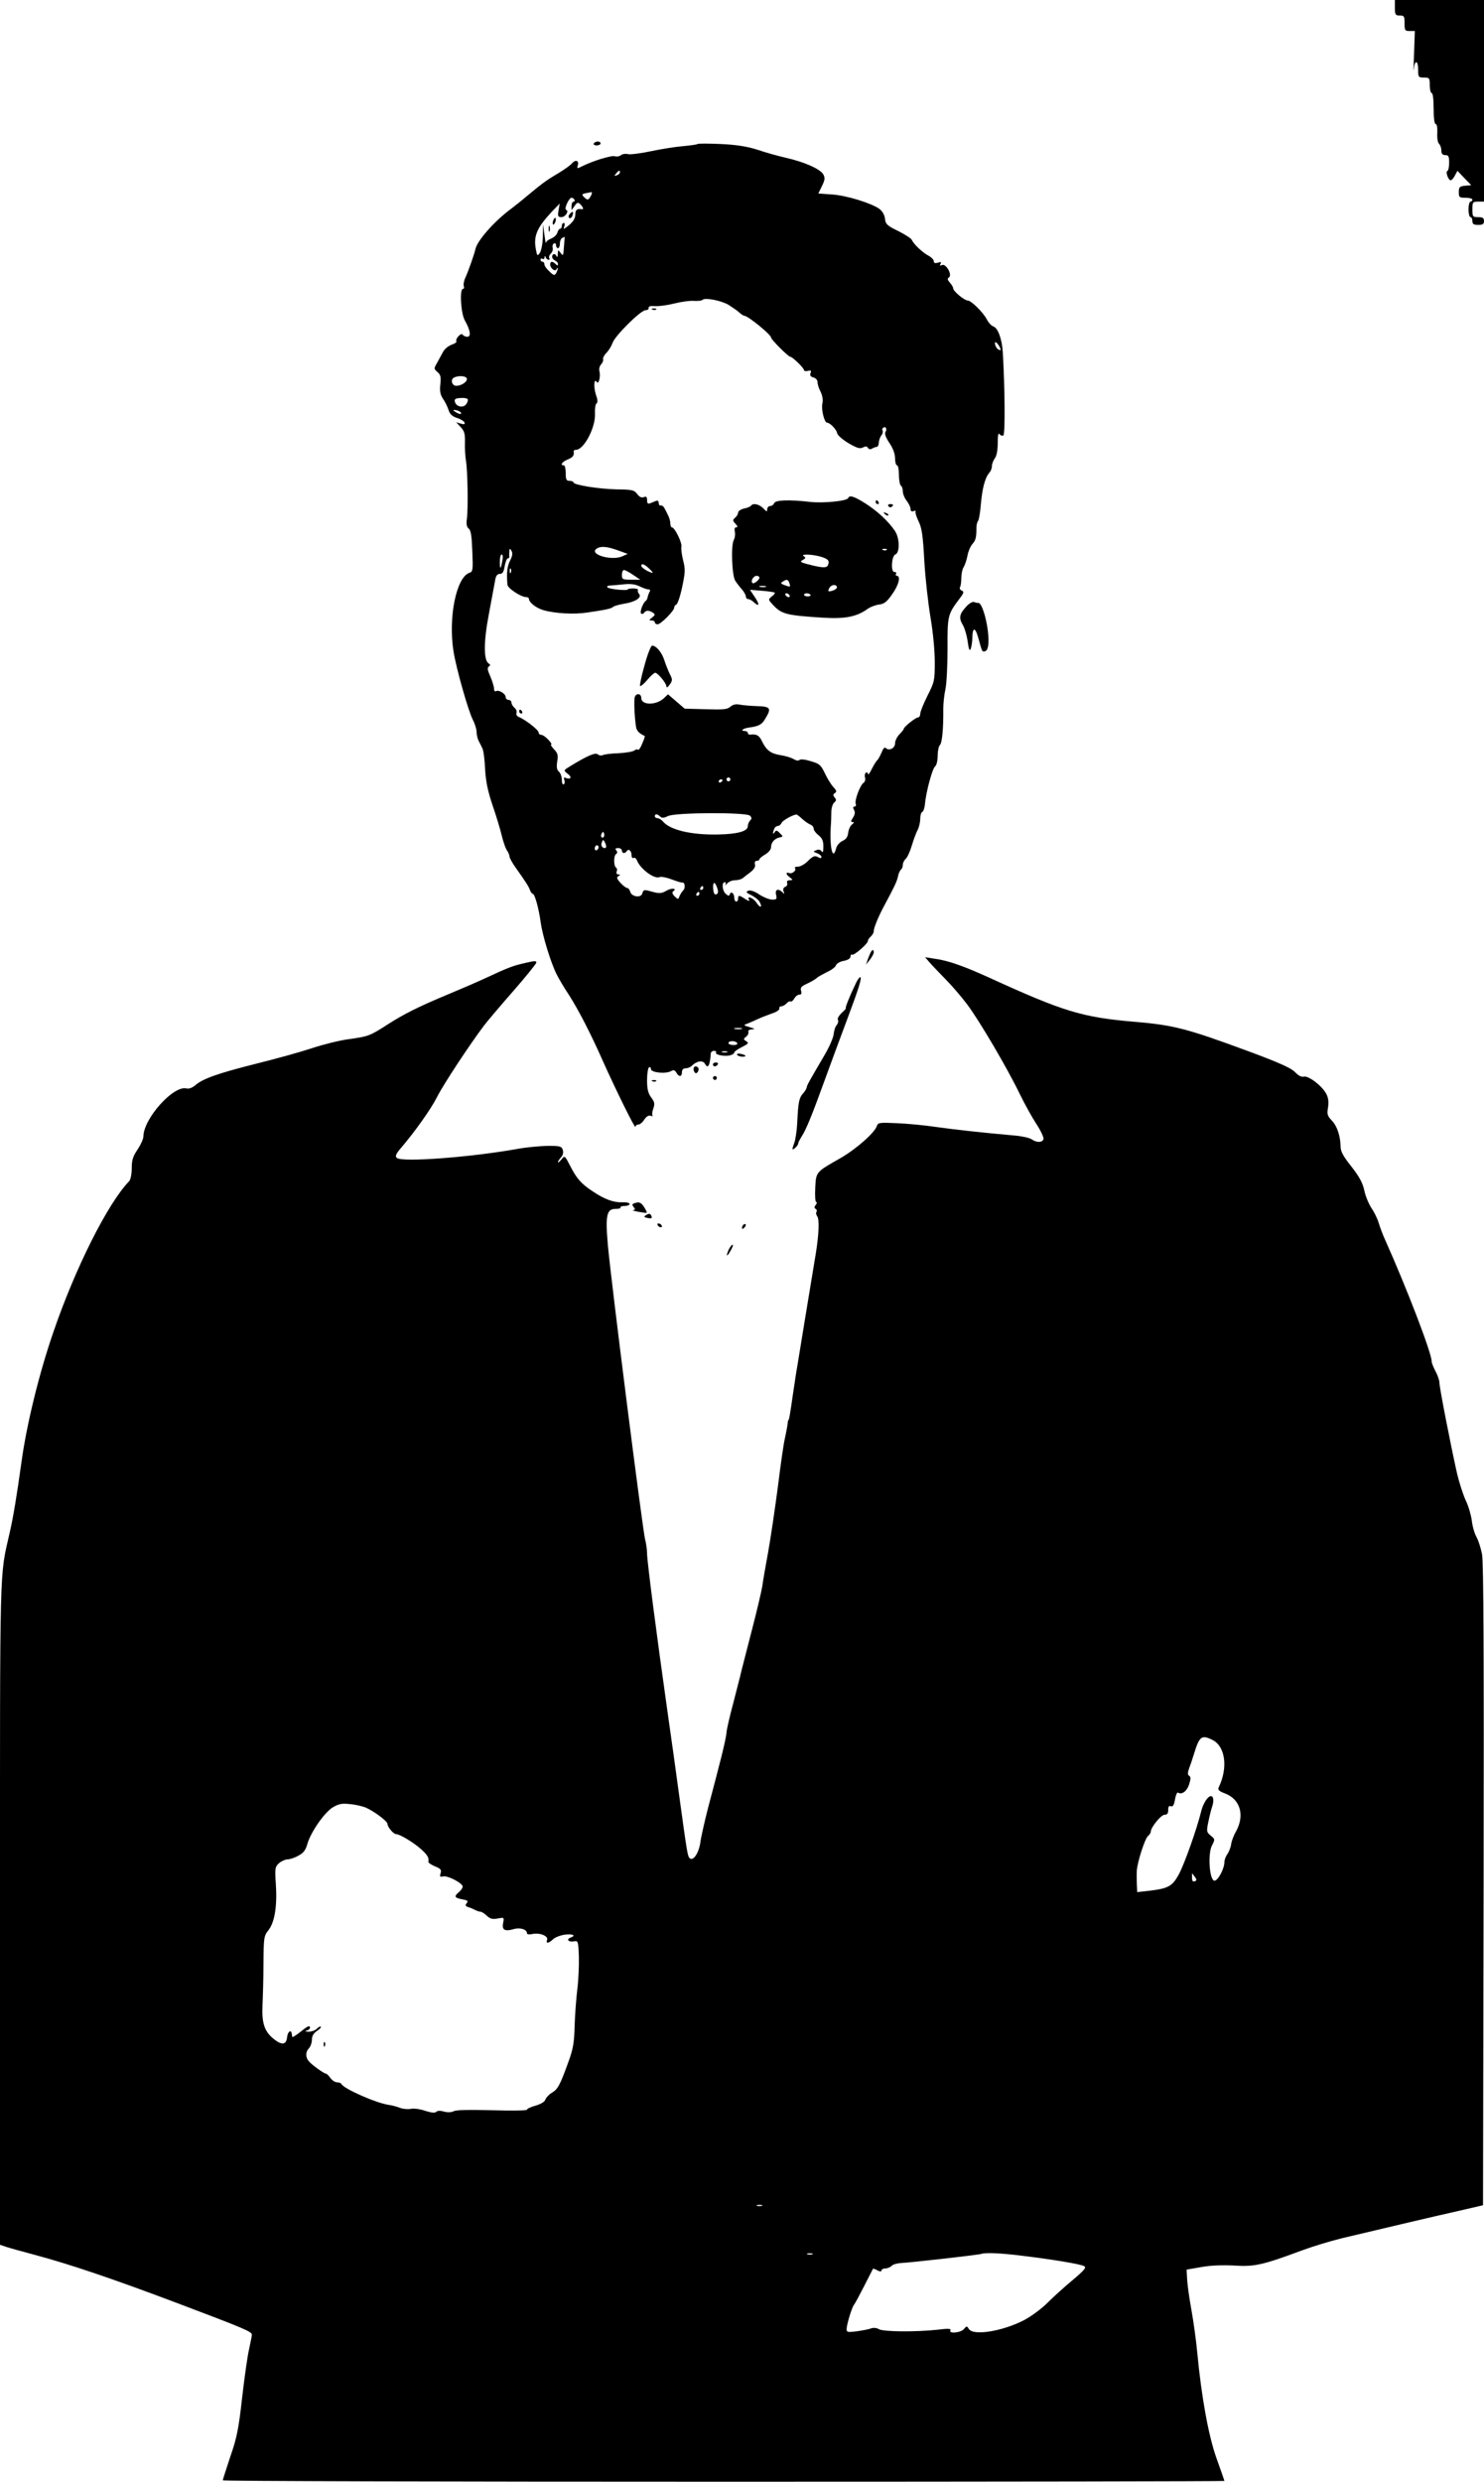 <?xml version="1.0" standalone="no"?>
<!DOCTYPE svg PUBLIC "-//W3C//DTD SVG 20010904//EN"
 "http://www.w3.org/TR/2001/REC-SVG-20010904/DTD/svg10.dtd">
<svg version="1.0" xmlns="http://www.w3.org/2000/svg"
 width="766pt" height="1280pt" viewBox="0 0 766 1280"
 preserveAspectRatio="xMidYMid meet">

<g transform="translate(0,1280) scale(0.1,-0.1)"
fill="#000000" stroke="none">
<path d="M7200 12760 c0 -36 3 -40 25 -40 23 0 25 -4 25 -40 0 -37 2 -40 27
-40 l26 0 -4 -117 c-3 -65 -3 -101 -1 -80 4 50 22 48 22 -3 0 -38 2 -40 30
-40 28 0 30 -2 30 -40 0 -22 5 -40 10 -40 6 0 10 -33 10 -80 0 -50 4 -80 11
-80 6 0 9 -18 8 -45 -2 -25 2 -50 9 -57 7 -7 12 -22 12 -35 0 -16 6 -23 20
-23 17 0 20 -7 20 -39 0 -22 -4 -41 -9 -43 -11 -4 5 -48 17 -48 5 0 15 11 22
25 l13 24 35 -37 36 -37 -32 -3 c-28 -3 -32 -7 -32 -33 0 -27 3 -29 35 -29 19
0 35 -4 35 -10 0 -5 -4 -10 -10 -10 -5 0 -10 -18 -10 -40 0 -22 5 -40 10 -40
6 0 10 -9 10 -20 0 -16 7 -20 30 -20 23 0 30 4 30 20 0 16 -7 20 -30 20 -28 0
-30 2 -30 40 0 38 2 40 30 40 l30 0 0 520 0 520 -230 0 -230 0 0 -40z"/>
<path d="M3065 12060 c-3 -5 3 -10 14 -10 12 0 21 5 21 10 0 6 -6 10 -14 10
-8 0 -18 -4 -21 -10z"/>
<path d="M3600 12057 c-3 -3 -36 -7 -75 -11 -38 -3 -113 -15 -165 -26 -52 -11
-106 -18 -118 -15 -13 3 -30 1 -38 -6 -7 -6 -21 -8 -30 -5 -16 6 -112 -23
-168 -51 -28 -14 -29 -14 -23 6 6 25 -14 29 -33 6 -7 -8 -40 -32 -74 -52 -59
-35 -79 -50 -163 -120 -21 -18 -53 -43 -71 -57 -88 -64 -179 -167 -188 -211
-4 -21 -36 -112 -50 -143 -9 -18 -13 -40 -10 -48 3 -8 1 -14 -4 -14 -19 0 -11
-126 9 -162 29 -51 34 -85 13 -85 -9 0 -20 5 -24 11 -8 12 -40 -23 -32 -35 2
-4 -9 -12 -25 -17 -16 -6 -35 -21 -43 -35 -7 -13 -21 -39 -31 -57 -18 -31 -18
-32 1 -49 16 -13 19 -25 15 -62 -4 -35 -1 -53 13 -75 11 -15 24 -42 29 -58 7
-23 20 -34 45 -42 19 -6 36 -17 38 -24 3 -8 -3 -10 -19 -5 l-24 7 23 -25 c19
-20 23 -35 22 -78 -1 -30 1 -72 5 -94 9 -52 12 -248 5 -300 -4 -29 -1 -43 9
-51 12 -9 16 -39 19 -117 4 -95 3 -106 -14 -111 -69 -22 -111 -232 -83 -406
14 -88 75 -303 99 -351 11 -21 20 -50 20 -64 0 -14 5 -34 10 -45 6 -11 15 -29
20 -40 6 -11 12 -59 14 -108 4 -65 14 -113 39 -187 19 -55 40 -125 47 -155 7
-30 19 -64 26 -75 8 -11 14 -26 14 -33 0 -7 15 -34 33 -59 52 -73 67 -97 73
-115 4 -10 10 -18 14 -18 10 0 31 -74 41 -148 10 -71 52 -207 82 -267 11 -22
39 -70 64 -107 49 -77 112 -198 176 -343 65 -145 167 -352 167 -337 0 6 7 12
15 12 8 0 22 11 31 26 11 16 23 23 33 19 8 -3 13 -3 9 0 -3 4 -2 20 4 37 9 25
7 34 -11 58 -16 22 -21 44 -21 89 0 33 5 63 10 66 6 3 10 -1 10 -9 0 -18 75
-26 103 -11 14 8 20 6 28 -7 13 -24 29 -23 29 2 0 13 7 20 19 20 11 0 26 6 33
14 25 24 56 29 67 9 15 -28 26 -9 30 55 1 6 8 12 17 12 8 0 13 -4 10 -9 -7
-11 45 -22 73 -14 11 3 21 9 21 14 0 5 15 16 33 25 43 22 44 24 27 35 -13 8
-13 11 1 22 9 6 14 18 12 25 -3 7 5 12 19 13 18 1 15 3 -12 11 -34 10 -34 11
-11 19 13 5 38 16 55 24 17 8 49 20 71 28 22 7 39 18 38 25 -2 7 3 12 11 12 7
0 19 7 26 15 7 8 16 12 21 10 4 -3 13 4 19 15 6 11 18 20 26 20 11 0 13 6 9
20 -5 16 1 23 32 37 21 10 44 23 50 30 7 6 31 19 53 30 22 10 42 25 45 34 3 9
21 20 40 23 22 4 35 13 35 22 0 8 4 13 8 10 10 -6 82 57 82 71 0 6 7 16 15 23
8 7 15 19 15 27 0 16 22 70 47 118 60 112 71 135 78 163 3 18 11 34 16 37 5 4
9 14 9 24 0 10 7 24 15 31 8 7 22 37 31 67 9 30 22 66 30 81 8 15 14 41 14 59
0 17 5 33 10 35 6 2 12 19 14 38 5 61 38 185 52 196 8 6 14 30 14 56 0 24 5
49 12 56 11 11 18 84 17 188 0 27 5 72 11 99 6 27 11 121 11 208 -1 172 1 178
61 258 24 31 25 38 12 43 -8 3 -12 11 -9 17 4 5 7 27 7 47 0 20 5 46 12 57 7
11 16 38 20 60 4 22 16 49 26 60 17 19 20 34 20 84 0 13 4 29 9 35 4 6 11 45
14 86 7 80 21 135 43 161 8 8 14 24 14 35 0 11 7 29 15 40 9 11 15 42 15 79 0
38 3 55 9 46 5 -7 14 -10 20 -7 10 7 8 248 -3 431 -4 66 -25 123 -48 131 -10
3 -25 19 -34 36 -19 37 -81 98 -99 98 -17 0 -75 48 -75 63 0 6 -8 19 -17 29
-13 15 -14 21 -5 27 19 12 -14 72 -35 64 -12 -5 -14 -3 -8 6 5 10 2 11 -14 6
-15 -4 -21 -2 -21 8 0 7 -12 20 -27 28 -30 15 -78 61 -86 81 -2 7 -34 28 -70
46 -58 28 -66 36 -69 64 -2 19 -13 38 -28 50 -41 30 -170 70 -246 75 l-70 5
19 39 c15 30 16 42 7 59 -15 28 -99 65 -193 86 -39 9 -105 27 -145 41 -54 17
-105 26 -190 30 -65 3 -119 3 -122 0z m-400 -146 c0 -5 -7 -12 -16 -15 -14 -5
-15 -4 -4 9 14 17 20 19 20 6z m-150 -121 c-13 -24 -17 -24 -36 -6 -14 15 -13
16 39 25 4 0 3 -8 -3 -19z m-85 -20 c3 -5 1 -10 -4 -10 -6 0 -11 -10 -11 -22
l0 -22 16 22 c13 19 17 20 30 8 15 -16 18 -27 7 -25 -23 4 -33 -3 -33 -24 0
-25 -13 -44 -44 -67 -18 -14 -19 -13 -13 3 3 9 2 17 -3 17 -6 0 -10 -7 -10
-15 0 -8 -4 -15 -9 -15 -5 0 -11 -9 -14 -20 -3 -11 -17 -24 -31 -30 -14 -5
-27 -15 -28 -22 -1 -7 -4 12 -8 42 l-7 55 -1 -66 c-1 -37 -8 -73 -16 -84 -12
-17 -14 -15 -20 19 -13 70 5 112 87 199 l36 37 -6 -35 c-5 -30 -3 -35 15 -35
20 0 41 32 24 38 -12 4 15 62 28 62 5 0 12 -4 15 -10z m-54 -242 c-3 -47 -4
-50 -17 -33 -13 18 -14 18 -15 -6 0 -13 -3 -18 -6 -11 -6 16 -23 15 -23 -2 0
-8 7 -16 15 -20 8 -3 15 -11 15 -18 0 -9 -3 -9 -12 0 -16 16 -28 15 -28 -2 0
-21 27 -40 33 -24 3 7 6 9 6 3 0 -5 -4 -17 -9 -25 -7 -12 -13 -11 -34 10 -15
13 -26 29 -26 37 0 7 -4 13 -10 13 -5 0 -10 5 -10 11 0 5 5 7 10 4 6 -3 10 0
11 7 0 10 2 10 6 1 2 -7 9 -13 14 -13 6 0 8 4 4 9 -3 6 1 16 8 23 8 7 12 20
10 29 -3 9 0 20 6 23 6 4 11 0 11 -8 0 -9 5 -16 10 -16 6 0 10 11 10 24 0 13
6 27 13 29 6 3 12 6 12 6 0 1 -2 -22 -4 -51z m849 -300 c19 -12 44 -29 55 -39
11 -10 23 -18 28 -18 19 -1 137 -97 137 -112 0 -10 89 -99 99 -99 11 0 71 -58
71 -69 0 -5 9 -7 20 -4 16 4 19 2 14 -11 -5 -12 0 -19 15 -23 12 -3 21 -13 21
-25 0 -10 7 -33 16 -49 9 -19 13 -41 9 -60 -7 -30 10 -99 24 -99 15 0 49 -35
52 -54 2 -11 29 -34 59 -52 43 -25 59 -30 74 -22 13 7 21 7 26 -2 5 -8 13 -9
21 -4 8 5 19 9 24 9 6 0 11 10 11 22 1 13 7 29 13 37 7 8 10 20 7 25 -4 5 -2
12 3 15 14 9 21 -7 11 -23 -5 -9 3 -29 21 -56 19 -28 29 -56 29 -79 0 -20 5
-36 10 -36 6 0 10 -22 10 -49 0 -28 5 -53 10 -56 6 -3 10 -17 10 -29 0 -13 9
-35 20 -49 11 -14 20 -33 20 -42 0 -11 5 -15 16 -11 8 3 13 2 10 -2 -3 -5 4
-27 15 -50 17 -34 23 -73 30 -205 5 -89 20 -220 32 -292 13 -75 22 -172 22
-230 0 -96 -2 -103 -38 -174 -20 -40 -37 -82 -37 -92 0 -11 -5 -19 -11 -19
-12 0 -74 -49 -74 -59 0 -3 -10 -16 -22 -28 -13 -13 -23 -34 -23 -47 0 -25
-31 -41 -48 -24 -6 6 -14 -3 -22 -24 -8 -18 -17 -35 -22 -39 -4 -3 -17 -23
-28 -45 -10 -21 -19 -33 -20 -26 0 7 -5 10 -10 7 -6 -4 -8 -15 -5 -25 3 -10 0
-22 -7 -27 -18 -11 -48 -91 -41 -109 3 -8 0 -14 -6 -14 -8 0 -9 -5 -3 -17 7
-12 5 -24 -5 -40 -12 -18 -12 -23 -2 -23 9 0 8 -4 -3 -12 -9 -7 -18 -26 -20
-43 -2 -21 -11 -34 -29 -42 -15 -7 -30 -24 -33 -38 -17 -67 -34 0 -28 110 2
22 3 57 3 77 0 20 7 42 15 49 11 9 12 15 2 26 -9 11 -9 16 2 23 10 6 8 13 -8
30 -12 13 -32 45 -44 71 -21 44 -28 50 -73 63 -29 9 -53 12 -59 6 -5 -5 -17
-3 -30 5 -11 7 -41 16 -66 20 -52 8 -74 25 -97 72 -14 30 -28 38 -60 34 -7 -1
-13 3 -13 9 0 5 -8 10 -17 10 -23 0 -8 13 20 17 53 7 69 15 87 46 33 54 28 63
-42 65 -35 1 -76 5 -91 8 -19 4 -34 0 -47 -11 -16 -14 -36 -16 -127 -13 l-109
3 -43 37 -43 37 -21 -20 c-41 -38 -117 -37 -117 1 0 23 -25 27 -33 6 -6 -14
-2 -105 6 -155 3 -20 16 -34 45 -47 2 -1 -4 -19 -13 -39 -8 -21 -18 -35 -22
-32 -3 4 -12 2 -19 -4 -8 -6 -45 -12 -83 -14 -38 -1 -74 -6 -80 -10 -7 -3 -18
-2 -25 4 -13 11 -51 -5 -140 -59 -38 -23 -38 -23 -17 -40 24 -17 19 -32 -7
-23 -11 5 -14 2 -9 -10 3 -9 2 -19 -3 -22 -6 -4 -10 7 -10 23 0 16 -7 35 -15
42 -11 9 -13 23 -9 52 6 32 3 43 -16 63 -13 14 -20 25 -15 25 5 0 -2 11 -15
25 -13 14 -29 25 -37 25 -7 0 -13 6 -13 13 0 12 -69 66 -102 79 -10 4 -15 13
-12 21 3 8 -2 20 -11 27 -8 7 -15 19 -15 26 0 8 -7 14 -15 14 -8 0 -15 7 -15
15 0 17 -36 39 -50 30 -6 -3 -10 3 -10 13 0 11 -9 39 -19 63 -15 33 -17 45 -8
51 9 6 9 10 -1 16 -26 17 -26 112 1 253 14 74 28 151 32 172 4 27 11 37 25 37
14 0 20 10 25 40 4 22 11 40 16 40 5 0 8 3 8 8 -1 4 -1 16 0 27 1 18 3 18 11
4 7 -12 5 -27 -7 -50 -15 -30 -19 -62 -14 -124 1 -19 70 -65 99 -65 6 0 12 -4
12 -8 0 -19 37 -48 75 -59 59 -17 158 -23 228 -12 94 14 120 19 132 29 6 5 31
12 55 16 59 9 94 32 79 50 -6 7 -9 17 -6 21 3 4 -8 8 -24 8 -16 0 -29 -2 -29
-5 0 -8 -94 1 -104 10 -5 5 -1 9 10 10 10 0 42 3 71 6 37 4 61 1 84 -10 18 -9
38 -16 46 -16 9 0 11 -5 6 -12 -4 -7 -8 -19 -10 -27 -1 -8 -5 -17 -10 -20 -15
-11 -33 -60 -23 -66 5 -3 11 -1 15 5 8 13 26 13 45 0 13 -9 12 -12 -4 -25 -17
-13 -18 -15 -3 -15 9 0 17 -4 17 -10 0 -5 6 -10 14 -10 17 0 86 70 86 86 0 7
5 14 11 16 6 2 20 42 30 90 16 76 17 91 5 138 -7 28 -11 60 -9 70 5 19 -34
100 -49 100 -4 0 -8 9 -8 20 0 11 -5 30 -12 43 -6 12 -14 29 -19 37 -4 8 -12
14 -18 13 -6 -2 -11 4 -11 13 0 10 -5 14 -15 10 -8 -3 -22 -9 -30 -12 -11 -4
-15 0 -15 16 0 17 -4 21 -17 16 -11 -5 -23 1 -34 16 -16 21 -27 23 -106 24
-94 2 -223 23 -223 36 0 4 -9 8 -20 8 -17 0 -20 7 -20 40 0 22 -4 40 -10 40
-21 0 -9 18 20 30 27 11 35 21 31 43 0 4 5 7 12 7 41 0 102 116 98 187 -1 26
2 49 8 52 7 5 6 20 -3 45 -13 39 -10 89 4 66 10 -16 21 28 14 56 -3 12 1 27 9
35 7 8 12 19 10 26 -2 6 5 21 17 33 12 12 26 35 32 52 13 37 145 168 170 168
10 0 17 5 16 12 -2 8 9 11 34 9 20 -1 65 5 100 14 36 9 81 15 101 13 20 -1 40
1 44 6 13 12 95 -4 133 -26z m1400 -218 c8 -16 7 -18 -4 -14 -8 3 -16 14 -19
25 -6 23 9 16 23 -11z m-2750 -165 c0 -16 -30 -35 -55 -35 -21 0 -31 30 -14
41 23 14 69 11 69 -6z m4 -104 c3 -4 0 -16 -8 -26 -15 -21 -52 -13 -58 13 -4
13 3 18 28 19 18 2 35 -1 38 -6z m-34 -73 c0 -5 -9 -4 -20 2 -11 6 -20 12 -20
14 0 2 9 2 20 -1 11 -3 20 -9 20 -15z m808 -706 l52 -19 -27 -12 c-56 -26
-178 11 -132 40 21 13 50 11 107 -9z m-595 -54 c-8 -46 -13 -48 -13 -5 0 21 4
37 10 37 5 0 7 -14 3 -32z m755 -38 c30 -28 28 -31 -8 -14 -16 9 -30 20 -30
25 0 15 15 10 38 -11z m-711 -22 c-3 -8 -6 -5 -6 6 -1 11 2 17 5 13 3 -3 4
-12 1 -19z m631 -13 l37 -25 -48 0 c-43 0 -47 2 -47 25 0 14 5 25 11 25 5 0
27 -11 47 -25z m502 -1055 c0 -5 -4 -10 -10 -10 -5 0 -10 5 -10 10 0 6 5 10
10 10 6 0 10 -4 10 -10z m-40 -4 c0 -3 -4 -8 -10 -11 -5 -3 -10 -1 -10 4 0 6
5 11 10 11 6 0 10 -2 10 -4z m141 -183 c10 -10 10 -16 1 -25 -7 -7 -12 -20
-12 -29 0 -26 -51 -41 -152 -43 -141 -3 -250 23 -287 68 -8 9 -20 16 -27 16
-8 0 -14 5 -14 10 0 13 13 13 27 -1 9 -9 19 -9 41 2 39 19 405 20 423 2z m269
-16 c14 -13 33 -26 43 -30 9 -3 17 -13 17 -21 0 -8 11 -23 25 -34 19 -15 25
-29 25 -58 0 -27 -3 -35 -9 -25 -6 9 -16 11 -27 6 -18 -6 -17 -8 4 -16 12 -4
22 -13 22 -19 0 -7 -6 -8 -19 0 -16 8 -25 4 -50 -20 -16 -17 -40 -30 -52 -30
-12 0 -19 -3 -16 -7 11 -10 -13 -32 -29 -26 -20 7 -18 -7 4 -23 16 -13 16 -13
-2 -14 -11 0 -16 -5 -13 -14 3 -8 -1 -17 -10 -20 -9 -4 -13 -12 -8 -24 5 -14
4 -15 -6 -4 -22 21 -40 15 -33 -13 5 -22 3 -25 -20 -25 -15 0 -44 12 -66 26
-25 17 -46 24 -57 20 -15 -6 -12 -10 15 -23 18 -9 38 -25 43 -35 16 -30 3 -33
-16 -4 -17 26 -54 39 -38 14 4 -7 -5 -5 -20 5 -32 21 -37 21 -37 2 0 -8 -4
-15 -10 -15 -5 0 -10 9 -10 19 0 23 -16 37 -23 19 -3 -10 -7 -10 -20 1 -19 15
-23 61 -6 61 5 0 7 -6 4 -12 -4 -7 0 -5 8 5 8 9 26 17 41 17 15 0 32 5 39 10
7 6 25 20 40 31 19 15 27 28 24 40 -3 12 0 19 9 19 8 0 14 4 14 8 0 4 14 16
30 25 18 11 30 26 30 38 0 24 19 45 45 50 18 4 18 5 0 22 -14 15 -20 16 -26 5
-10 -15 -12 -6 -3 16 3 9 12 16 19 16 7 0 15 7 19 15 4 12 54 41 76 44 3 1 16
-9 30 -22z m-1024 -94 c-10 -10 -19 5 -10 18 6 11 8 11 12 0 2 -7 1 -15 -2
-18z m12 -53 c-2 -5 -9 -6 -16 -1 -7 4 -10 15 -6 25 6 17 8 17 16 2 5 -9 8
-21 6 -26z m-38 1 c0 -6 -4 -13 -10 -16 -5 -3 -10 1 -10 9 0 9 5 16 10 16 6 0
10 -4 10 -9z m120 -18 c0 -15 16 -17 25 -3 9 15 25 2 25 -21 0 -11 5 -17 10
-14 6 3 13 -2 17 -11 17 -45 89 -99 117 -88 9 4 38 -2 64 -12 26 -10 50 -17
54 -16 13 3 17 -28 5 -40 -7 -7 -16 -21 -20 -31 -6 -17 -7 -17 -25 0 -11 11
-14 21 -8 25 24 16 -7 20 -34 4 -24 -14 -37 -15 -67 -7 -50 14 -51 14 -58 -8
-7 -24 -56 -16 -62 10 -3 11 -10 19 -16 19 -5 0 -21 12 -34 26 -19 21 -22 29
-11 35 11 7 11 9 -1 9 -7 0 -11 6 -8 15 4 8 2 17 -3 20 -13 8 -13 62 0 70 7 5
8 11 1 19 -7 8 -4 12 10 12 10 0 19 -6 19 -13z m494 -199 c4 -14 2 -24 -7 -27
-9 -3 -14 6 -16 32 -2 38 11 35 23 -5z m-74 6 c0 -5 -5 -10 -11 -10 -5 0 -7 5
-4 10 3 6 8 10 11 10 2 0 4 -4 4 -10z m-20 -30 c0 -5 -5 -10 -11 -10 -5 0 -7
5 -4 10 3 6 8 10 11 10 2 0 4 -4 4 -10z m218 -697 c-10 -2 -26 -2 -35 0 -10 3
-2 5 17 5 19 0 27 -2 18 -5z m-23 -73 c4 -6 -5 -10 -19 -10 -14 0 -26 5 -26
10 0 6 9 10 19 10 11 0 23 -4 26 -10z m-52 -47 c-7 -2 -19 -2 -25 0 -7 3 -2 5
12 5 14 0 19 -2 13 -5z"/>
<path d="M2941 11696 c-7 -8 -8 -17 -3 -20 6 -3 13 1 16 10 9 23 2 28 -13 10z"/>
<path d="M2856 11664 c-4 -9 -4 -19 -1 -22 2 -3 7 3 11 12 4 9 4 19 1 22 -2 3
-7 -3 -11 -12z"/>
<path d="M2832 11620 c0 -14 2 -19 5 -12 2 6 2 18 0 25 -3 6 -5 1 -5 -13z"/>
<path d="M3368 11203 c7 -3 16 -2 19 1 4 3 -2 6 -13 5 -11 0 -14 -3 -6 -6z"/>
<path d="M4378 10231 c-5 -15 -126 -27 -193 -20 -114 13 -182 10 -189 -6 -3
-8 -12 -15 -21 -15 -8 0 -15 -8 -15 -17 0 -14 -3 -13 -20 5 -21 22 -54 29 -64
13 -3 -4 -19 -11 -36 -14 -16 -4 -30 -13 -30 -21 0 -7 -7 -19 -15 -26 -14 -12
-14 -15 1 -31 12 -13 13 -19 4 -19 -8 0 -10 -8 -7 -22 3 -12 1 -31 -5 -42 -16
-28 -10 -185 7 -211 7 -11 22 -31 34 -44 11 -13 21 -30 21 -38 0 -7 5 -13 12
-13 6 0 20 -7 30 -17 28 -25 30 -11 3 29 l-24 36 62 -5 c34 -3 64 -7 66 -10 3
-2 -4 -11 -15 -19 -20 -16 -19 -17 7 -45 44 -47 69 -53 259 -65 112 -7 173 5
229 46 15 10 41 20 59 22 26 3 40 14 67 53 34 47 46 95 24 95 -5 0 -7 5 -4 10
3 6 0 10 -9 10 -19 0 -14 81 5 90 25 9 23 86 -2 122 -33 49 -90 102 -153 142
-57 36 -82 44 -88 27z m199 -267 c-3 -3 -12 -4 -19 -1 -8 3 -5 6 6 6 11 1 17
-2 13 -5z m-345 -34 c42 -12 51 -21 42 -44 -6 -17 -29 -16 -109 5 -34 9 -37
12 -21 21 15 8 16 12 5 19 -20 12 37 11 83 -1z m-312 -109 c0 -12 -29 -35 -36
-28 -11 10 5 37 21 37 8 0 15 -4 15 -9z m154 -27 c8 -22 6 -23 -24 -12 -20 7
-22 11 -10 18 21 14 27 12 34 -6z m246 -24 c0 -8 -24 -20 -41 -20 -5 0 -4 9 3
19 11 18 38 18 38 1z m-367 3 c-7 -2 -21 -2 -30 0 -10 3 -4 5 12 5 17 0 24 -2
18 -5z m122 -43 c3 -5 2 -10 -4 -10 -5 0 -13 5 -16 10 -3 6 -2 10 4 10 5 0 13
-4 16 -10z m109 2 c2 -4 -4 -8 -15 -8 -10 0 -19 4 -19 8 0 4 6 8 14 8 8 0 17
-4 20 -8z"/>
<path d="M4520 10210 c0 -5 5 -10 11 -10 5 0 7 5 4 10 -3 6 -8 10 -11 10 -2 0
-4 -4 -4 -10z"/>
<path d="M4585 10190 c4 -6 11 -8 16 -5 14 9 11 15 -7 15 -8 0 -12 -5 -9 -10z"/>
<path d="M4567 10149 c7 -7 15 -10 18 -7 3 3 -2 9 -12 12 -14 6 -15 5 -6 -5z"/>
<path d="M3327 9369 c-16 -56 -26 -104 -23 -107 3 -3 20 11 37 31 17 21 36 37
41 37 13 0 57 -53 58 -70 0 -9 6 -6 17 9 15 22 15 26 0 55 -8 17 -21 49 -28
71 -13 41 -42 75 -63 75 -6 0 -24 -45 -39 -101z"/>
<path d="M2680 9130 c0 -5 5 -10 11 -10 5 0 7 5 4 10 -3 6 -8 10 -11 10 -2 0
-4 -4 -4 -10z"/>
<path d="M4989 9673 c-37 -40 -41 -59 -20 -95 11 -18 22 -58 26 -88 6 -42 10
-50 16 -35 4 11 8 37 8 57 1 54 15 54 30 0 20 -72 20 -72 30 -72 22 0 28 37
20 106 -9 74 -33 144 -48 144 -5 0 -16 2 -23 5 -8 3 -25 -7 -39 -22z"/>
<path d="M4496 7891 c-3 -4 -10 -21 -16 -37 l-10 -29 20 25 c11 14 20 31 20
38 0 14 -6 16 -14 3z"/>
<path d="M4800 7834 c14 -16 50 -53 80 -84 30 -30 81 -89 112 -130 63 -84 207
-328 273 -465 24 -49 62 -118 85 -153 23 -35 39 -70 36 -78 -7 -18 -36 -18
-61 0 -11 7 -49 16 -85 19 -178 16 -305 30 -405 44 -60 9 -153 18 -207 20 -88
4 -97 3 -102 -15 -12 -35 -107 -119 -189 -166 -125 -71 -125 -69 -129 -153 -2
-40 0 -73 5 -73 5 0 4 -6 -2 -14 -8 -10 -9 -16 -1 -21 6 -3 8 -11 4 -16 -3 -5
-1 -15 4 -22 12 -14 9 -94 -7 -192 -6 -38 -30 -180 -52 -315 -22 -135 -42
-256 -44 -269 -3 -14 -12 -75 -21 -135 -17 -118 -21 -141 -25 -141 -1 0 -3 -9
-4 -21 -1 -11 -7 -42 -13 -70 -7 -27 -23 -141 -37 -254 -15 -113 -37 -263 -50
-335 -13 -71 -27 -150 -30 -175 -4 -25 -27 -124 -52 -220 -25 -96 -49 -191
-54 -210 -4 -19 -24 -96 -43 -170 -20 -74 -36 -145 -36 -156 0 -12 -13 -73
-29 -135 -16 -63 -45 -175 -65 -249 -19 -74 -38 -157 -41 -183 -8 -55 -37 -98
-55 -81 -11 11 -13 24 -55 329 -14 105 -41 298 -60 430 -56 395 -105 773 -105
813 0 20 -5 53 -10 72 -12 41 -175 1326 -192 1515 -14 157 -7 190 40 190 16 0
28 3 25 7 -2 5 7 8 21 8 14 0 26 5 26 10 0 6 -17 10 -37 9 -45 -2 -92 15 -153
56 -60 39 -84 67 -117 132 -28 54 -28 54 -45 33 -10 -12 -18 -19 -18 -14 0 4
7 15 16 25 10 11 13 25 9 38 -6 19 -14 21 -78 21 -40 -1 -108 -7 -152 -15
-244 -44 -603 -71 -627 -47 -9 9 -4 21 20 49 76 89 156 202 188 265 32 64 168
270 242 368 19 25 87 105 151 178 64 73 117 139 119 146 2 11 -7 11 -54 0 -67
-15 -90 -24 -204 -77 -47 -22 -138 -61 -203 -88 -146 -61 -223 -99 -311 -156
-87 -56 -96 -59 -198 -73 -45 -6 -130 -27 -187 -46 -57 -19 -183 -54 -280 -78
-203 -51 -280 -78 -320 -111 -17 -15 -35 -22 -48 -19 -67 18 -222 -155 -223
-248 0 -13 -14 -43 -30 -67 -24 -35 -30 -55 -30 -97 0 -29 -6 -58 -13 -66
-110 -113 -279 -449 -392 -780 -73 -211 -138 -477 -164 -668 -25 -179 -43
-288 -61 -365 -53 -235 -50 -114 -50 -1962 l0 -1711 33 -11 c17 -6 84 -24 147
-41 176 -47 396 -121 725 -245 363 -137 395 -151 395 -167 0 -7 -7 -40 -14
-73 -8 -33 -24 -145 -36 -250 -18 -161 -27 -208 -61 -305 -21 -64 -39 -119
-39 -123 0 -4 1163 -7 2585 -7 1422 0 2585 2 2585 4 0 2 -18 54 -40 115 -42
117 -78 316 -100 546 -6 66 -20 165 -30 220 -10 55 -20 124 -22 154 l-3 55 75
13 c48 9 109 11 170 8 104 -7 146 2 353 79 54 20 144 47 200 61 232 55 490
116 607 142 l125 29 3 1649 c2 1170 0 1667 -8 1708 -6 32 -19 72 -29 90 -10
18 -21 56 -24 85 -4 29 -18 77 -32 105 -13 29 -33 90 -44 137 -33 146 -91 444
-91 468 0 12 -9 39 -20 59 -11 21 -20 43 -20 51 0 43 -128 377 -242 631 -11
24 -25 62 -32 85 -7 23 -24 57 -38 77 -13 20 -30 60 -36 90 -9 40 -27 72 -67
123 -40 50 -55 77 -55 100 -1 56 -18 108 -45 136 -24 25 -26 34 -20 68 4 28 2
49 -9 70 -21 41 -92 95 -116 89 -12 -3 -28 5 -45 23 -20 21 -84 50 -244 109
-314 116 -383 134 -586 151 -270 23 -367 53 -750 228 -130 59 -211 88 -280 97
l-50 8 25 -29z m1460 -4009 c66 -34 79 -145 30 -245 -5 -11 3 -19 33 -30 79
-30 103 -112 57 -196 -12 -20 -23 -50 -25 -65 -2 -16 -11 -39 -19 -51 -9 -12
-16 -31 -16 -42 0 -34 -33 -96 -51 -96 -26 0 -36 138 -13 182 16 31 16 32 -6
50 -22 18 -23 22 -13 71 6 29 15 66 21 83 6 19 6 37 1 45 -13 20 -46 -21 -59
-74 -23 -93 -87 -273 -116 -326 -34 -61 -54 -72 -161 -84 l-53 -6 -2 42 c-1
23 -1 55 0 71 4 46 42 164 58 177 8 6 14 16 14 22 0 22 53 87 71 87 14 0 19 7
19 25 0 17 4 23 14 19 10 -4 16 6 21 35 4 23 11 39 16 35 20 -12 46 8 57 43 9
28 9 39 0 44 -8 5 -8 15 -1 36 6 15 19 53 28 83 26 85 39 94 95 65z m-4374
-347 c44 -19 114 -71 114 -85 0 -16 31 -53 45 -53 19 0 93 -45 129 -78 33 -30
41 -43 37 -65 -1 -4 15 -15 34 -23 30 -12 35 -18 29 -36 -5 -17 -3 -20 13 -16
21 6 94 -31 101 -50 2 -6 -6 -19 -17 -29 -29 -24 -26 -31 14 -39 29 -5 33 -9
24 -20 -9 -11 -7 -15 7 -20 11 -3 27 -10 36 -15 10 -5 22 -9 28 -9 6 0 21 -9
33 -21 17 -16 30 -19 56 -14 33 6 34 6 28 -23 -7 -36 8 -45 54 -32 33 10 69
-1 69 -21 0 -6 11 -8 28 -4 38 8 83 -10 76 -30 -8 -21 8 -19 32 4 11 10 39 20
62 23 42 4 56 -5 26 -16 -23 -9 -8 -24 18 -19 22 4 23 2 26 -79 1 -46 -2 -121
-8 -168 -6 -47 -12 -132 -14 -190 -2 -87 -8 -120 -34 -190 -42 -116 -53 -136
-84 -154 -15 -9 -29 -25 -33 -35 -3 -11 -23 -23 -50 -31 -25 -7 -45 -16 -45
-21 0 -5 -81 -6 -179 -3 -115 3 -187 2 -199 -5 -12 -6 -31 -7 -50 -2 -19 6
-34 5 -40 -1 -7 -7 -25 -5 -57 5 -26 9 -59 14 -76 10 -16 -3 -41 0 -56 6 -16
6 -41 13 -58 15 -66 10 -233 84 -243 108 -2 4 -12 8 -22 8 -10 0 -26 10 -35
23 -8 12 -19 22 -23 22 -10 0 -75 47 -89 65 -17 21 -16 48 2 66 8 9 15 28 15
44 0 19 8 33 26 45 14 9 23 19 20 22 -3 3 -12 -2 -21 -11 -9 -9 -28 -15 -43
-15 -17 1 -21 3 -9 6 9 2 17 9 17 14 0 15 -10 11 -51 -22 -21 -17 -40 -28 -40
-25 -1 3 -2 11 -3 16 -3 25 -21 12 -24 -17 -4 -41 -28 -43 -72 -7 -46 39 -59
81 -55 171 2 43 5 141 5 217 1 132 2 141 26 171 32 42 45 122 38 236 -6 84 -4
91 17 110 12 10 32 19 43 19 12 0 37 8 56 19 27 14 38 29 47 62 18 61 89 163
132 188 29 17 46 21 87 16 28 -2 64 -11 80 -17z m4282 -359 c10 -14 10 -18 -1
-22 -10 -4 -14 2 -14 19 0 14 0 24 1 22 1 -2 7 -10 14 -19z m-2235 -1696 c-7
-2 -19 -2 -25 0 -7 3 -2 5 12 5 14 0 19 -2 13 -5z m260 -250 c-7 -2 -19 -2
-25 0 -7 3 -2 5 12 5 14 0 19 -2 13 -5z m1087 -8 c165 -20 298 -43 316 -53 13
-7 2 -20 -57 -70 -41 -34 -99 -86 -129 -116 -30 -31 -84 -71 -121 -91 -112
-59 -266 -84 -288 -47 -10 16 -12 16 -25 0 -15 -20 -82 -26 -70 -7 5 9 -12 10
-67 3 -110 -12 -281 -11 -303 3 -11 7 -27 8 -40 4 -11 -5 -45 -11 -73 -15 -47
-6 -53 -5 -53 11 0 23 27 113 39 127 5 6 28 49 52 96 24 47 44 86 45 88 1 2
12 -1 23 -8 14 -7 21 -7 21 0 0 5 9 10 19 10 11 0 26 6 33 13 7 8 29 14 49 15
47 2 401 42 414 47 21 8 105 4 215 -10z"/>
<path d="M1671 2254 c0 -11 3 -14 6 -6 3 7 2 16 -1 19 -3 4 -6 -2 -5 -13z"/>
<path d="M4417 7727 c-32 -66 -56 -127 -51 -127 3 0 -7 -11 -21 -24 -15 -14
-24 -30 -20 -36 4 -6 1 -18 -6 -27 -8 -8 -14 -30 -16 -47 -1 -17 -23 -68 -50
-113 -79 -135 -86 -147 -89 -161 -1 -8 -10 -22 -20 -33 -19 -21 -24 -44 -29
-150 -2 -42 -9 -88 -15 -103 -13 -36 -13 -41 5 -26 8 7 15 17 15 22 0 5 8 20
17 35 24 36 54 110 124 303 33 91 83 226 111 300 61 163 79 220 68 220 -4 0
-15 -15 -23 -33z"/>
<path d="M3805 7359 c4 -5 16 -9 27 -9 26 0 19 9 -11 15 -12 2 -19 0 -16 -6z"/>
<path d="M3680 7310 c0 -5 4 -10 9 -10 6 0 13 5 16 10 3 6 -1 10 -9 10 -9 0
-16 -4 -16 -10z"/>
<path d="M3580 7286 c0 -8 4 -17 9 -20 10 -7 23 19 14 28 -11 11 -23 6 -23 -8z"/>
<path d="M3680 7240 c0 -5 5 -10 10 -10 6 0 10 5 10 10 0 6 -4 10 -10 10 -5 0
-10 -4 -10 -10z"/>
<path d="M3368 7223 c7 -3 16 -2 19 1 4 3 -2 6 -13 5 -11 0 -14 -3 -6 -6z"/>
<path d="M3272 6593 c-10 -4 -10 -8 -1 -19 9 -11 8 -14 -2 -15 -8 -1 4 -5 26
-9 22 -4 41 -7 43 -5 2 2 -4 15 -13 29 -17 26 -28 29 -53 19z"/>
<path d="M3332 6531 c-10 -6 -7 -10 11 -13 18 -4 24 -1 20 9 -6 15 -13 16 -31
4z"/>
<path d="M3395 6480 c3 -5 11 -10 16 -10 6 0 7 5 4 10 -3 6 -11 10 -16 10 -6
0 -7 -4 -4 -10z"/>
<path d="M3837 6483 c-4 -3 -7 -11 -7 -17 0 -6 5 -5 12 2 6 6 9 14 7 17 -3 3
-9 2 -12 -2z"/>
<path d="M3761 6354 c-16 -37 -9 -39 11 -3 9 16 14 29 9 29 -4 0 -13 -12 -20
-26z"/>
</g>
</svg>
